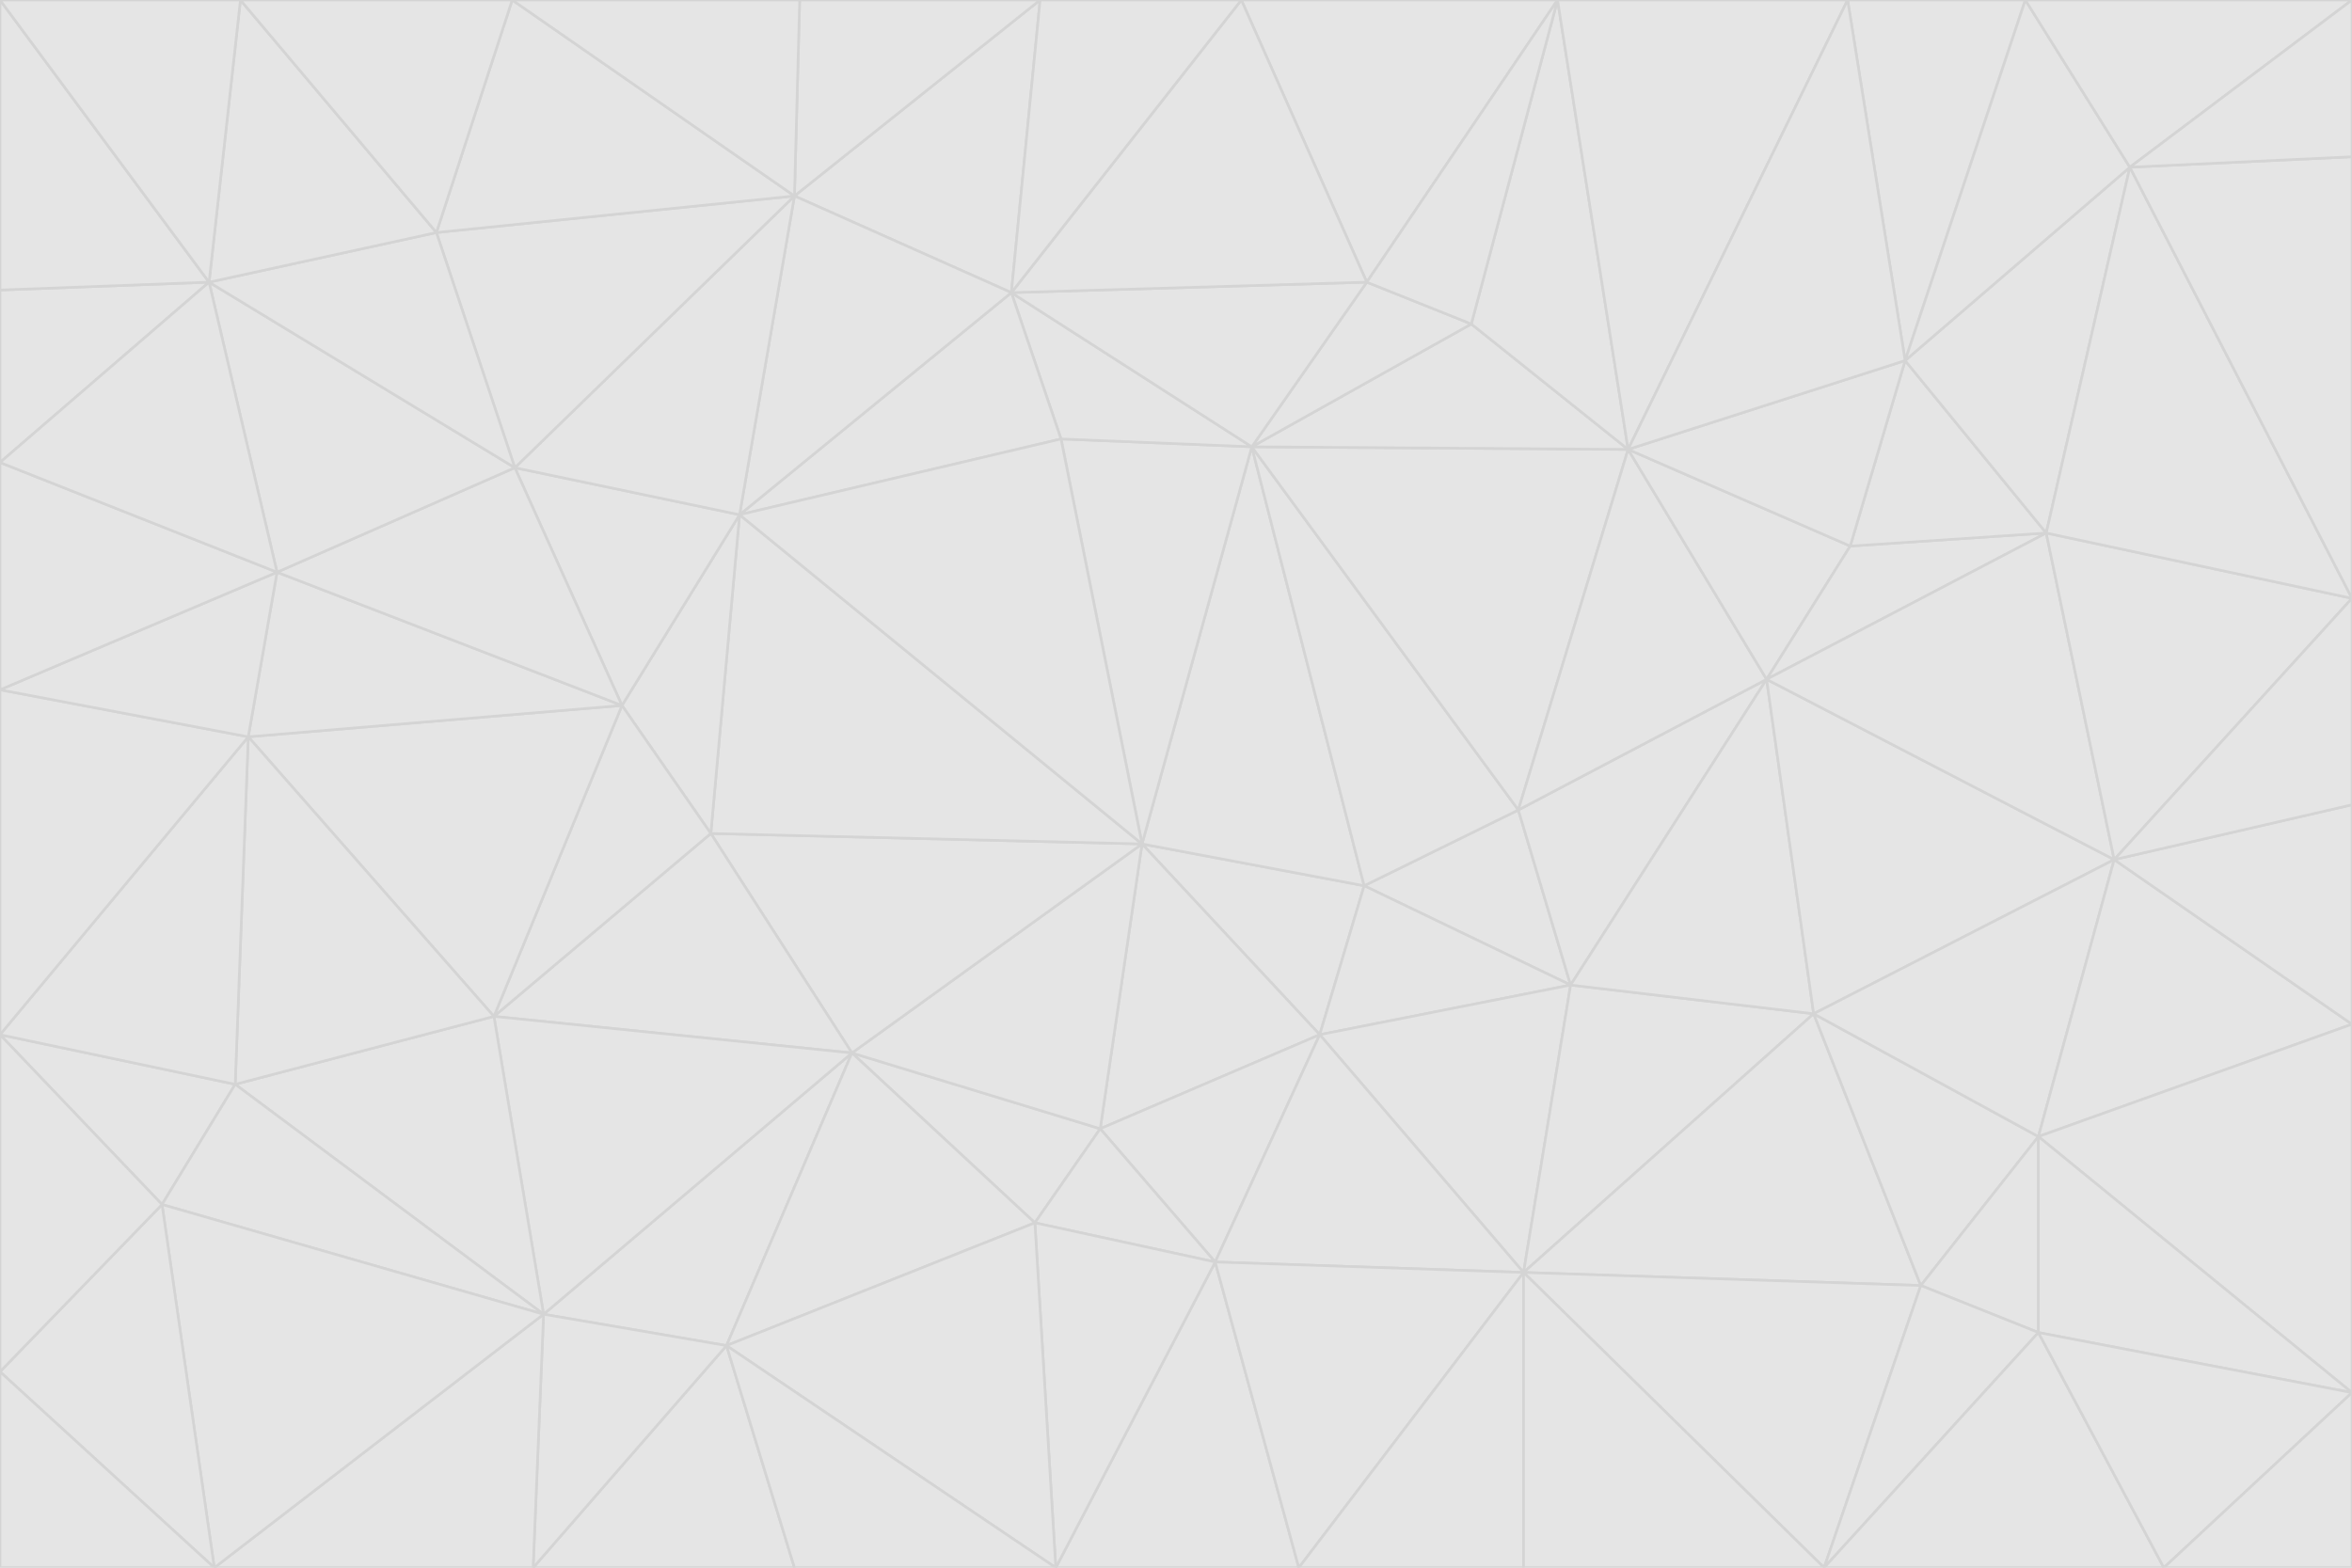 <svg id="visual" viewBox="0 0 900 600" width="900" height="600" xmlns="http://www.w3.org/2000/svg" xmlns:xlink="http://www.w3.org/1999/xlink" version="1.1"><g stroke-width="1" stroke-linejoin="bevel"><path d="M437 323L505 396L522 339Z" fill="#e5e5e5" stroke="#d4d4d4"></path><path d="M437 323L421 432L505 396Z" fill="#e5e5e5" stroke="#d4d4d4"></path><path d="M601 377L581 310L522 339Z" fill="#e5e5e5" stroke="#d4d4d4"></path><path d="M522 339L479 171L437 323Z" fill="#e5e5e5" stroke="#d4d4d4"></path><path d="M421 432L465 483L505 396Z" fill="#e5e5e5" stroke="#d4d4d4"></path><path d="M505 396L601 377L522 339Z" fill="#e5e5e5" stroke="#d4d4d4"></path><path d="M583 487L601 377L505 396Z" fill="#e5e5e5" stroke="#d4d4d4"></path><path d="M326 403L396 468L421 432Z" fill="#e5e5e5" stroke="#d4d4d4"></path><path d="M421 432L396 468L465 483Z" fill="#e5e5e5" stroke="#d4d4d4"></path><path d="M437 323L326 403L421 432Z" fill="#e5e5e5" stroke="#d4d4d4"></path><path d="M465 483L583 487L505 396Z" fill="#e5e5e5" stroke="#d4d4d4"></path><path d="M581 310L479 171L522 339Z" fill="#e5e5e5" stroke="#d4d4d4"></path><path d="M437 323L272 319L326 403Z" fill="#e5e5e5" stroke="#d4d4d4"></path><path d="M479 171L406 168L437 323Z" fill="#e5e5e5" stroke="#d4d4d4"></path><path d="M283 197L272 319L437 323Z" fill="#e5e5e5" stroke="#d4d4d4"></path><path d="M583 487L694 388L601 377Z" fill="#e5e5e5" stroke="#d4d4d4"></path><path d="M601 377L676 260L581 310Z" fill="#e5e5e5" stroke="#d4d4d4"></path><path d="M581 310L623 172L479 171Z" fill="#e5e5e5" stroke="#d4d4d4"></path><path d="M694 388L676 260L601 377Z" fill="#e5e5e5" stroke="#d4d4d4"></path><path d="M676 260L623 172L581 310Z" fill="#e5e5e5" stroke="#d4d4d4"></path><path d="M479 171L387 112L406 168Z" fill="#e5e5e5" stroke="#d4d4d4"></path><path d="M404 600L497 600L465 483Z" fill="#e5e5e5" stroke="#d4d4d4"></path><path d="M465 483L497 600L583 487Z" fill="#e5e5e5" stroke="#d4d4d4"></path><path d="M583 487L735 492L694 388Z" fill="#e5e5e5" stroke="#d4d4d4"></path><path d="M404 600L465 483L396 468Z" fill="#e5e5e5" stroke="#d4d4d4"></path><path d="M623 172L563 124L479 171Z" fill="#e5e5e5" stroke="#d4d4d4"></path><path d="M387 112L283 197L406 168Z" fill="#e5e5e5" stroke="#d4d4d4"></path><path d="M406 168L283 197L437 323Z" fill="#e5e5e5" stroke="#d4d4d4"></path><path d="M283 197L238 270L272 319Z" fill="#e5e5e5" stroke="#d4d4d4"></path><path d="M208 503L278 515L326 403Z" fill="#e5e5e5" stroke="#d4d4d4"></path><path d="M563 124L523 108L479 171Z" fill="#e5e5e5" stroke="#d4d4d4"></path><path d="M189 389L326 403L272 319Z" fill="#e5e5e5" stroke="#d4d4d4"></path><path d="M326 403L278 515L396 468Z" fill="#e5e5e5" stroke="#d4d4d4"></path><path d="M278 515L404 600L396 468Z" fill="#e5e5e5" stroke="#d4d4d4"></path><path d="M523 108L387 112L479 171Z" fill="#e5e5e5" stroke="#d4d4d4"></path><path d="M497 600L583 600L583 487Z" fill="#e5e5e5" stroke="#d4d4d4"></path><path d="M676 260L708 209L623 172Z" fill="#e5e5e5" stroke="#d4d4d4"></path><path d="M623 172L596 0L563 124Z" fill="#e5e5e5" stroke="#d4d4d4"></path><path d="M783 204L708 209L676 260Z" fill="#e5e5e5" stroke="#d4d4d4"></path><path d="M238 270L189 389L272 319Z" fill="#e5e5e5" stroke="#d4d4d4"></path><path d="M698 600L735 492L583 487Z" fill="#e5e5e5" stroke="#d4d4d4"></path><path d="M694 388L809 329L676 260Z" fill="#e5e5e5" stroke="#d4d4d4"></path><path d="M204 600L304 600L278 515Z" fill="#e5e5e5" stroke="#d4d4d4"></path><path d="M278 515L304 600L404 600Z" fill="#e5e5e5" stroke="#d4d4d4"></path><path d="M189 389L208 503L326 403Z" fill="#e5e5e5" stroke="#d4d4d4"></path><path d="M735 492L780 435L694 388Z" fill="#e5e5e5" stroke="#d4d4d4"></path><path d="M398 0L304 75L387 112Z" fill="#e5e5e5" stroke="#d4d4d4"></path><path d="M387 112L304 75L283 197Z" fill="#e5e5e5" stroke="#d4d4d4"></path><path d="M283 197L197 179L238 270Z" fill="#e5e5e5" stroke="#d4d4d4"></path><path d="M238 270L95 282L189 389Z" fill="#e5e5e5" stroke="#d4d4d4"></path><path d="M304 75L197 179L283 197Z" fill="#e5e5e5" stroke="#d4d4d4"></path><path d="M583 600L698 600L583 487Z" fill="#e5e5e5" stroke="#d4d4d4"></path><path d="M735 492L780 510L780 435Z" fill="#e5e5e5" stroke="#d4d4d4"></path><path d="M783 204L729 138L708 209Z" fill="#e5e5e5" stroke="#d4d4d4"></path><path d="M708 209L729 138L623 172Z" fill="#e5e5e5" stroke="#d4d4d4"></path><path d="M596 0L475 0L523 108Z" fill="#e5e5e5" stroke="#d4d4d4"></path><path d="M523 108L475 0L387 112Z" fill="#e5e5e5" stroke="#d4d4d4"></path><path d="M780 435L809 329L694 388Z" fill="#e5e5e5" stroke="#d4d4d4"></path><path d="M698 600L780 510L735 492Z" fill="#e5e5e5" stroke="#d4d4d4"></path><path d="M780 435L900 392L809 329Z" fill="#e5e5e5" stroke="#d4d4d4"></path><path d="M809 329L783 204L676 260Z" fill="#e5e5e5" stroke="#d4d4d4"></path><path d="M596 0L523 108L563 124Z" fill="#e5e5e5" stroke="#d4d4d4"></path><path d="M475 0L398 0L387 112Z" fill="#e5e5e5" stroke="#d4d4d4"></path><path d="M208 503L204 600L278 515Z" fill="#e5e5e5" stroke="#d4d4d4"></path><path d="M82 600L204 600L208 503Z" fill="#e5e5e5" stroke="#d4d4d4"></path><path d="M707 0L596 0L623 172Z" fill="#e5e5e5" stroke="#d4d4d4"></path><path d="M106 219L95 282L238 270Z" fill="#e5e5e5" stroke="#d4d4d4"></path><path d="M189 389L90 415L208 503Z" fill="#e5e5e5" stroke="#d4d4d4"></path><path d="M95 282L90 415L189 389Z" fill="#e5e5e5" stroke="#d4d4d4"></path><path d="M197 179L106 219L238 270Z" fill="#e5e5e5" stroke="#d4d4d4"></path><path d="M80 108L106 219L197 179Z" fill="#e5e5e5" stroke="#d4d4d4"></path><path d="M167 89L197 179L304 75Z" fill="#e5e5e5" stroke="#d4d4d4"></path><path d="M398 0L306 0L304 75Z" fill="#e5e5e5" stroke="#d4d4d4"></path><path d="M196 0L167 89L304 75Z" fill="#e5e5e5" stroke="#d4d4d4"></path><path d="M775 0L707 0L729 138Z" fill="#e5e5e5" stroke="#d4d4d4"></path><path d="M729 138L707 0L623 172Z" fill="#e5e5e5" stroke="#d4d4d4"></path><path d="M0 396L62 461L90 415Z" fill="#e5e5e5" stroke="#d4d4d4"></path><path d="M90 415L62 461L208 503Z" fill="#e5e5e5" stroke="#d4d4d4"></path><path d="M0 396L90 415L95 282Z" fill="#e5e5e5" stroke="#d4d4d4"></path><path d="M900 533L900 392L780 435Z" fill="#e5e5e5" stroke="#d4d4d4"></path><path d="M809 329L900 229L783 204Z" fill="#e5e5e5" stroke="#d4d4d4"></path><path d="M783 204L815 64L729 138Z" fill="#e5e5e5" stroke="#d4d4d4"></path><path d="M900 533L780 435L780 510Z" fill="#e5e5e5" stroke="#d4d4d4"></path><path d="M900 392L900 308L809 329Z" fill="#e5e5e5" stroke="#d4d4d4"></path><path d="M698 600L828 600L780 510Z" fill="#e5e5e5" stroke="#d4d4d4"></path><path d="M900 308L900 229L809 329Z" fill="#e5e5e5" stroke="#d4d4d4"></path><path d="M900 229L815 64L783 204Z" fill="#e5e5e5" stroke="#d4d4d4"></path><path d="M306 0L196 0L304 75Z" fill="#e5e5e5" stroke="#d4d4d4"></path><path d="M167 89L80 108L197 179Z" fill="#e5e5e5" stroke="#d4d4d4"></path><path d="M828 600L900 533L780 510Z" fill="#e5e5e5" stroke="#d4d4d4"></path><path d="M62 461L82 600L208 503Z" fill="#e5e5e5" stroke="#d4d4d4"></path><path d="M815 64L775 0L729 138Z" fill="#e5e5e5" stroke="#d4d4d4"></path><path d="M92 0L80 108L167 89Z" fill="#e5e5e5" stroke="#d4d4d4"></path><path d="M0 264L0 396L95 282Z" fill="#e5e5e5" stroke="#d4d4d4"></path><path d="M0 264L95 282L106 219Z" fill="#e5e5e5" stroke="#d4d4d4"></path><path d="M62 461L0 525L82 600Z" fill="#e5e5e5" stroke="#d4d4d4"></path><path d="M0 177L0 264L106 219Z" fill="#e5e5e5" stroke="#d4d4d4"></path><path d="M828 600L900 600L900 533Z" fill="#e5e5e5" stroke="#d4d4d4"></path><path d="M0 396L0 525L62 461Z" fill="#e5e5e5" stroke="#d4d4d4"></path><path d="M0 111L0 177L80 108Z" fill="#e5e5e5" stroke="#d4d4d4"></path><path d="M80 108L0 177L106 219Z" fill="#e5e5e5" stroke="#d4d4d4"></path><path d="M900 229L900 60L815 64Z" fill="#e5e5e5" stroke="#d4d4d4"></path><path d="M815 64L900 0L775 0Z" fill="#e5e5e5" stroke="#d4d4d4"></path><path d="M196 0L92 0L167 89Z" fill="#e5e5e5" stroke="#d4d4d4"></path><path d="M0 525L0 600L82 600Z" fill="#e5e5e5" stroke="#d4d4d4"></path><path d="M0 0L0 111L80 108Z" fill="#e5e5e5" stroke="#d4d4d4"></path><path d="M900 60L900 0L815 64Z" fill="#e5e5e5" stroke="#d4d4d4"></path><path d="M92 0L0 0L80 108Z" fill="#e5e5e5" stroke="#d4d4d4"></path></g></svg>